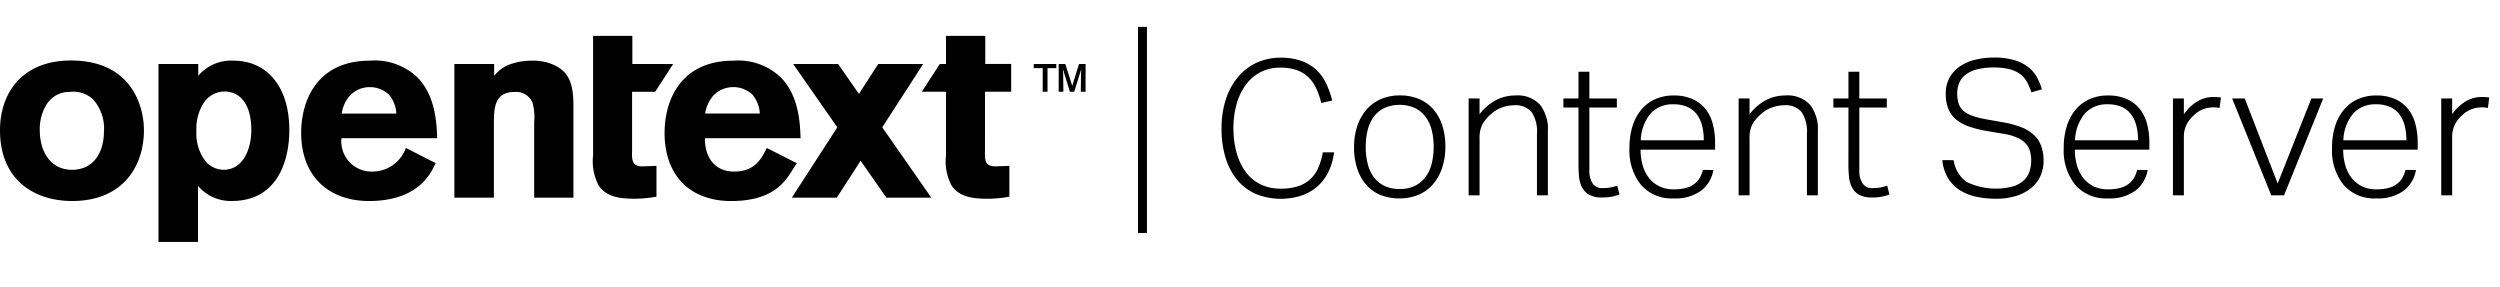 <svg id="Layer_1" data-name="Layer 1" xmlns="http://www.w3.org/2000/svg" viewBox="0 0 279 32"><title>Artboard 1</title><rect x="127" y="3" width="1" height="23"/><path d="M148.885,17a7.247,7.247,0,0,1-.577,2.058,5.178,5.178,0,0,1-1.166,1.639,5.317,5.317,0,0,1-1.785,1.092,7.5,7.5,0,0,1-5.113-.105,5.578,5.578,0,0,1-2.079-1.5,7.046,7.046,0,0,1-1.354-2.457,10.718,10.718,0,0,1-.483-3.371,10.2,10.2,0,0,1,.525-3.413,7.339,7.339,0,0,1,1.418-2.478,5.936,5.936,0,0,1,2.078-1.512,6.3,6.3,0,0,1,2.531-.515,6.934,6.934,0,0,1,2.352.357,4.788,4.788,0,0,1,1.67,1A5.055,5.055,0,0,1,148,9.309a9.965,9.965,0,0,1,.672,1.911l-1.218.273a9.023,9.023,0,0,0-.578-1.659A4.035,4.035,0,0,0,146,8.6a3.687,3.687,0,0,0-1.291-.777,5.4,5.4,0,0,0-1.827-.273,4.7,4.7,0,0,0-2.205.5,4.781,4.781,0,0,0-1.639,1.407,6.625,6.625,0,0,0-1.028,2.142,9.748,9.748,0,0,0-.357,2.709,9.993,9.993,0,0,0,.347,2.72A6.622,6.622,0,0,0,139,19.158a4.526,4.526,0,0,0,1.648,1.4,5.006,5.006,0,0,0,2.269.494,5.978,5.978,0,0,0,2.047-.3,3.607,3.607,0,0,0,1.365-.852,3.946,3.946,0,0,0,.84-1.291A7.645,7.645,0,0,0,147.625,17Z"/><path d="M156.152,22.141a5.384,5.384,0,0,1-2.131-.4,4.232,4.232,0,0,1-1.575-1.145,5.225,5.225,0,0,1-.987-1.8,7.489,7.489,0,0,1-.347-2.352,7.341,7.341,0,0,1,.368-2.394,5.4,5.4,0,0,1,1.028-1.827,4.468,4.468,0,0,1,1.607-1.166,5.278,5.278,0,0,1,2.12-.409,5.41,5.41,0,0,1,2.121.4,4.323,4.323,0,0,1,1.6,1.145,5.142,5.142,0,0,1,1,1.8,7.4,7.4,0,0,1,.347,2.331,7.527,7.527,0,0,1-.357,2.394,5.369,5.369,0,0,1-1.019,1.838,4.378,4.378,0,0,1-1.616,1.176A5.41,5.41,0,0,1,156.152,22.141Zm.042-1.051a3.771,3.771,0,0,0,1.743-.367,3.312,3.312,0,0,0,1.176-1,4.151,4.151,0,0,0,.673-1.49,7.9,7.9,0,0,0,.21-1.869,7.575,7.575,0,0,0-.21-1.816,4.161,4.161,0,0,0-.673-1.48,3.321,3.321,0,0,0-1.176-1,4.291,4.291,0,0,0-3.476,0,3.206,3.206,0,0,0-1.176,1,4.267,4.267,0,0,0-.661,1.48,7.62,7.62,0,0,0-.21,1.837,7.749,7.749,0,0,0,.21,1.848,4.256,4.256,0,0,0,.661,1.49,3.2,3.2,0,0,0,1.176,1A3.789,3.789,0,0,0,156.194,21.09Z"/><path d="M163.9,10.989h1.218v1.764A5.645,5.645,0,0,1,167,11.146a4.746,4.746,0,0,1,2.132-.493,3.4,3.4,0,0,1,2.729,1.029,4.355,4.355,0,0,1,.882,2.919v7.2h-1.218V14.937a3.881,3.881,0,0,0-.609-2.446,2.352,2.352,0,0,0-1.932-.746,4.114,4.114,0,0,0-1.334.242,3.551,3.551,0,0,0-1.27.767,4.125,4.125,0,0,0-.945,1.123,3.336,3.336,0,0,0-.315,1.586V21.8H163.9Z"/><path d="M176.157,12h-1.681V10.989h1.681V8.007h1.217v2.982h3.066V12h-3.066v7.077a2.575,2.575,0,0,0,.336,1.354,1.262,1.262,0,0,0,1.176.557,4.365,4.365,0,0,0,.926-.084,5.8,5.8,0,0,0,.672-.188l.252.986a5.474,5.474,0,0,1-.768.23,5.384,5.384,0,0,1-1.186.105,2.825,2.825,0,0,1-1.449-.314,2.042,2.042,0,0,1-.788-.83,3.259,3.259,0,0,1-.325-1.187q-.063-.672-.062-1.407Z"/><path d="M191.214,18.969a3.682,3.682,0,0,1-1.344,2.289,4.837,4.837,0,0,1-3.108.883,4.52,4.52,0,0,1-3.622-1.5,6.121,6.121,0,0,1-1.292-4.126,7.894,7.894,0,0,1,.368-2.52,5.253,5.253,0,0,1,1.028-1.837,4.3,4.3,0,0,1,1.555-1.124,4.982,4.982,0,0,1,1.963-.378,5.069,5.069,0,0,1,2.143.409,3.893,3.893,0,0,1,1.438,1.113,4.49,4.49,0,0,1,.808,1.669,8.171,8.171,0,0,1,.253,2.079V16.7h-8.316a6.306,6.306,0,0,0,.23,1.732,4.151,4.151,0,0,0,.693,1.407,3.291,3.291,0,0,0,1.155.944,3.517,3.517,0,0,0,1.6.348,5.223,5.223,0,0,0,1.386-.158,2.72,2.72,0,0,0,.945-.451,2.316,2.316,0,0,0,.6-.683,3.613,3.613,0,0,0,.347-.872Zm-1.071-3.317a6.49,6.49,0,0,0-.188-1.617,3.61,3.61,0,0,0-.588-1.271,2.638,2.638,0,0,0-1.051-.83,3.756,3.756,0,0,0-1.554-.294,3.325,3.325,0,0,0-2.52.987,4.924,4.924,0,0,0-1.135,3.024Z"/><path d="M194.031,10.989h1.219v1.764a5.643,5.643,0,0,1,1.879-1.607,4.749,4.749,0,0,1,2.132-.493,3.4,3.4,0,0,1,2.729,1.029,4.355,4.355,0,0,1,.882,2.919v7.2h-1.218V14.937a3.887,3.887,0,0,0-.608-2.446,2.355,2.355,0,0,0-1.933-.746,4.1,4.1,0,0,0-1.333.242,3.547,3.547,0,0,0-1.271.767,4.142,4.142,0,0,0-.945,1.123,3.337,3.337,0,0,0-.314,1.586V21.8h-1.219Z"/><path d="M206.287,12h-1.68V10.989h1.68V8.007H207.5v2.982h3.066V12H207.5v7.077a2.575,2.575,0,0,0,.336,1.354,1.26,1.26,0,0,0,1.176.557,4.362,4.362,0,0,0,.925-.084,5.745,5.745,0,0,0,.672-.188l.252.986a4.906,4.906,0,0,1-1.953.336,2.828,2.828,0,0,1-1.449-.314,2.039,2.039,0,0,1-.787-.83,3.24,3.24,0,0,1-.326-1.187q-.063-.672-.062-1.407Z"/><path d="M218.025,17.877a3.6,3.6,0,0,0,1.449,2.426,7.521,7.521,0,0,0,5.2.494,3.158,3.158,0,0,0,1.187-.673,2.385,2.385,0,0,0,.63-.987,3.753,3.753,0,0,0,.189-1.2,4.177,4.177,0,0,0-.116-1,2.112,2.112,0,0,0-.44-.861,2.78,2.78,0,0,0-.935-.682,6.079,6.079,0,0,0-1.6-.462l-1.868-.315a12.425,12.425,0,0,1-1.942-.483,4.758,4.758,0,0,1-1.439-.767,3,3,0,0,1-.892-1.187,4.436,4.436,0,0,1-.3-1.743,3.547,3.547,0,0,1,.431-1.785,3.72,3.72,0,0,1,1.154-1.25,5.239,5.239,0,0,1,1.7-.735,8.587,8.587,0,0,1,2.068-.242,7.766,7.766,0,0,1,2.353.3,4.643,4.643,0,0,1,1.554.809,3.741,3.741,0,0,1,.945,1.145,6.972,6.972,0,0,1,.524,1.291l-1.176.336a6.649,6.649,0,0,0-.493-1.166,2.749,2.749,0,0,0-.756-.872,3.4,3.4,0,0,0-1.187-.546,6.915,6.915,0,0,0-1.743-.189,7.2,7.2,0,0,0-1.933.22,3.534,3.534,0,0,0-1.26.609,2.209,2.209,0,0,0-.692.924,3.093,3.093,0,0,0-.211,1.145,3.624,3.624,0,0,0,.147,1.092,1.841,1.841,0,0,0,.5.8,2.909,2.909,0,0,0,.956.567,8.616,8.616,0,0,0,1.5.4l2.121.378a10.274,10.274,0,0,1,1.964.546,4.384,4.384,0,0,1,1.375.851A3.165,3.165,0,0,1,227.8,16.3a4.87,4.87,0,0,1,.263,1.68,4.011,4.011,0,0,1-.336,1.627,3.694,3.694,0,0,1-1,1.334,4.924,4.924,0,0,1-1.648.9,7.157,7.157,0,0,1-2.31.336,10.387,10.387,0,0,1-2.258-.23,5.483,5.483,0,0,1-1.827-.746,4.19,4.19,0,0,1-1.291-1.333,4.717,4.717,0,0,1-.63-2Z"/><path d="M239.679,18.969a3.682,3.682,0,0,1-1.344,2.289,4.837,4.837,0,0,1-3.108.883,4.52,4.52,0,0,1-3.622-1.5,6.121,6.121,0,0,1-1.292-4.126,7.894,7.894,0,0,1,.368-2.52,5.253,5.253,0,0,1,1.028-1.837,4.3,4.3,0,0,1,1.555-1.124,4.982,4.982,0,0,1,1.963-.378,5.069,5.069,0,0,1,2.143.409,3.893,3.893,0,0,1,1.438,1.113,4.49,4.49,0,0,1,.808,1.669,8.171,8.171,0,0,1,.253,2.079V16.7h-8.316a6.306,6.306,0,0,0,.23,1.732,4.151,4.151,0,0,0,.693,1.407,3.291,3.291,0,0,0,1.155.944,3.517,3.517,0,0,0,1.6.348,5.223,5.223,0,0,0,1.386-.158,2.72,2.72,0,0,0,.945-.451,2.316,2.316,0,0,0,.6-.683,3.613,3.613,0,0,0,.347-.872Zm-1.071-3.317a6.49,6.49,0,0,0-.188-1.617,3.61,3.61,0,0,0-.588-1.271,2.638,2.638,0,0,0-1.051-.83,3.756,3.756,0,0,0-1.554-.294,3.325,3.325,0,0,0-2.52.987,4.924,4.924,0,0,0-1.135,3.024Z"/><path d="M242.5,10.989h1.219v1.764a4.953,4.953,0,0,1,1.49-1.428,3.416,3.416,0,0,1,1.785-.5q.231,0,.431.01a3.534,3.534,0,0,1,.431.053l-.147,1.155a4.235,4.235,0,0,0-.692-.063,3.345,3.345,0,0,0-1.113.2,2.986,2.986,0,0,0-1.071.683,3.475,3.475,0,0,0-.8,1.018,3.006,3.006,0,0,0-.314,1.418V21.8H242.5Z"/><path d="M249.107,10.989h1.407l3.675,9.491,3.759-9.491h1.323L254.9,21.8h-1.428Z"/><path d="M269.624,18.969a3.682,3.682,0,0,1-1.344,2.289,4.837,4.837,0,0,1-3.108.883,4.52,4.52,0,0,1-3.622-1.5,6.121,6.121,0,0,1-1.292-4.126,7.894,7.894,0,0,1,.368-2.52,5.253,5.253,0,0,1,1.028-1.837,4.3,4.3,0,0,1,1.555-1.124,4.982,4.982,0,0,1,1.963-.378,5.069,5.069,0,0,1,2.143.409,3.893,3.893,0,0,1,1.438,1.113,4.49,4.49,0,0,1,.808,1.669,8.171,8.171,0,0,1,.253,2.079V16.7H261.5a6.306,6.306,0,0,0,.23,1.732,4.151,4.151,0,0,0,.693,1.407,3.291,3.291,0,0,0,1.155.944,3.517,3.517,0,0,0,1.6.348,5.223,5.223,0,0,0,1.386-.158,2.72,2.72,0,0,0,.945-.451,2.316,2.316,0,0,0,.6-.683,3.613,3.613,0,0,0,.347-.872Zm-1.071-3.317a6.49,6.49,0,0,0-.188-1.617,3.61,3.61,0,0,0-.588-1.271,2.638,2.638,0,0,0-1.051-.83,3.756,3.756,0,0,0-1.554-.294,3.325,3.325,0,0,0-2.52.987,4.924,4.924,0,0,0-1.135,3.024Z"/><path d="M272.442,10.989h1.219v1.764a4.953,4.953,0,0,1,1.49-1.428,3.416,3.416,0,0,1,1.785-.5q.231,0,.431.01a3.534,3.534,0,0,1,.431.053l-.147,1.155a4.235,4.235,0,0,0-.692-.063,3.345,3.345,0,0,0-1.113.2,2.986,2.986,0,0,0-1.071.683,3.475,3.475,0,0,0-.8,1.018,3.006,3.006,0,0,0-.314,1.418V21.8h-1.219Z"/><path d="M16.063,14.558c0,3.78-2.176,7.874-8.017,7.874C3.837,22.432,0,20.084,0,14.558c0-4.581,2.892-8.1,8.619-7.788C14.718,7.113,16.063,11.837,16.063,14.558ZM5.183,11.681a5.191,5.191,0,0,0-.744,2.849c0,2.319,1.145,4.419,3.608,4.419,2.377,0,3.55-1.932,3.55-4.223a4.866,4.866,0,0,0-1.231-3.66,3.25,3.25,0,0,0-2.577-.81A2.989,2.989,0,0,0,5.183,11.681Z"/><path d="M55.147,8.459a4.3,4.3,0,0,1,1.489-1.174,7.3,7.3,0,0,1,2.72-.515,5.653,5.653,0,0,1,2.663.572c1.575.83,1.976,2.176,1.976,4.5V22.059H59.614V13.641a5.986,5.986,0,0,0-.2-2.233,2,2,0,0,0-1.976-1.145c-2.319,0-2.319,1.861-2.319,3.722v8.075h-4.41V7.141h4.438Z"/><path d="M48.615,18.2c-.4.851-1.7,4.233-7.445,4.233-4.438,0-7.559-2.715-7.559-7.612,0-3.608,1.775-8.051,7.674-8.051a6.883,6.883,0,0,1,5.383,1.952c1.947,2.09,2.062,5.011,2.119,6.7H38.107a3.366,3.366,0,0,0,3.407,3.722,3.955,3.955,0,0,0,3.78-2.634Zm-4.381-5.526a3.555,3.555,0,0,0-.83-2.119,3.105,3.105,0,0,0-2.148-.83,3.032,3.032,0,0,0-2.233.974,3.905,3.905,0,0,0-.888,1.976Z"/><path d="M109.926,10.238h2.921v-3.1h-2.892V4h-4.381V7.141h-.695l-2.006,3.1h2.7v7.1a5.783,5.783,0,0,0,.63,3.379c.945,1.374,2.606,1.46,4.123,1.46a14.089,14.089,0,0,0,2.319-.229V18.509l-1.575.057c-1.174,0-1.174-.773-1.145-1.689Z"/><path d="M66.189,4H70.57V7.142h4.553l-2.005,3.1H70.541v6.638c-.029.916-.029,1.689,1.145,1.689l1.575-.057v3.436a14.089,14.089,0,0,1-2.319.229c-1.518,0-3.178-.086-4.123-1.46a5.783,5.783,0,0,1-.63-3.379Z"/><path d="M116.905,10.239h-.541V7.6h-1V7.141h2.519V7.6h-.98Zm4.245,0h-.532l.019-1.912.028-.634-.149.522-.634,2.024H119.4l-.625-2.024-.159-.513.037.625.019,1.912h-.522v-3.1h.737l.774,2.444.756-2.444h.737Z"/><path d="M88.926,18.212l-.839,1.3c-.785,1.152-2.263,2.924-6.5,2.924-4.438,0-7.42-2.715-7.42-7.612,0-3.608,1.775-8.051,7.674-8.051a6.883,6.883,0,0,1,5.383,1.952c1.947,2.09,2.062,5.011,2.119,6.7H78.667c-.029,1.861.891,3.722,3.268,3.722,2.405,0,3.1-1.575,3.64-2.634Zm-4.131-5.54a3.555,3.555,0,0,0-.83-2.119,3.105,3.105,0,0,0-2.148-.83,3.032,3.032,0,0,0-2.233.974,3.905,3.905,0,0,0-.888,1.976Z"/><polygon points="103.935 22.061 98.458 14.208 103.026 7.141 98.012 7.141 95.856 10.477 93.529 7.141 88.515 7.141 93.444 14.208 88.368 22.061 93.382 22.061 96.046 17.939 98.922 22.061 103.935 22.061"/><path d="M22.123,8.459a4.784,4.784,0,0,1,3.922-1.689c3.665,0,6.243,2.777,6.243,7.76,0,3.064-1.116,7.9-6.427,7.9a4.771,4.771,0,0,1-3.766-1.689V27h-4.41V7.141h4.438ZM25.1,10.212a2.819,2.819,0,0,0-2.262,1.119,5.26,5.26,0,0,0-.916,3.278,5.014,5.014,0,0,0,1.059,3.438,2.7,2.7,0,0,0,1.976.9c2.148,0,3.092-2.262,3.092-4.447,0-1.839-.544-3.784-2.348-4.21A2.332,2.332,0,0,0,25.1,10.212Z"/></svg>